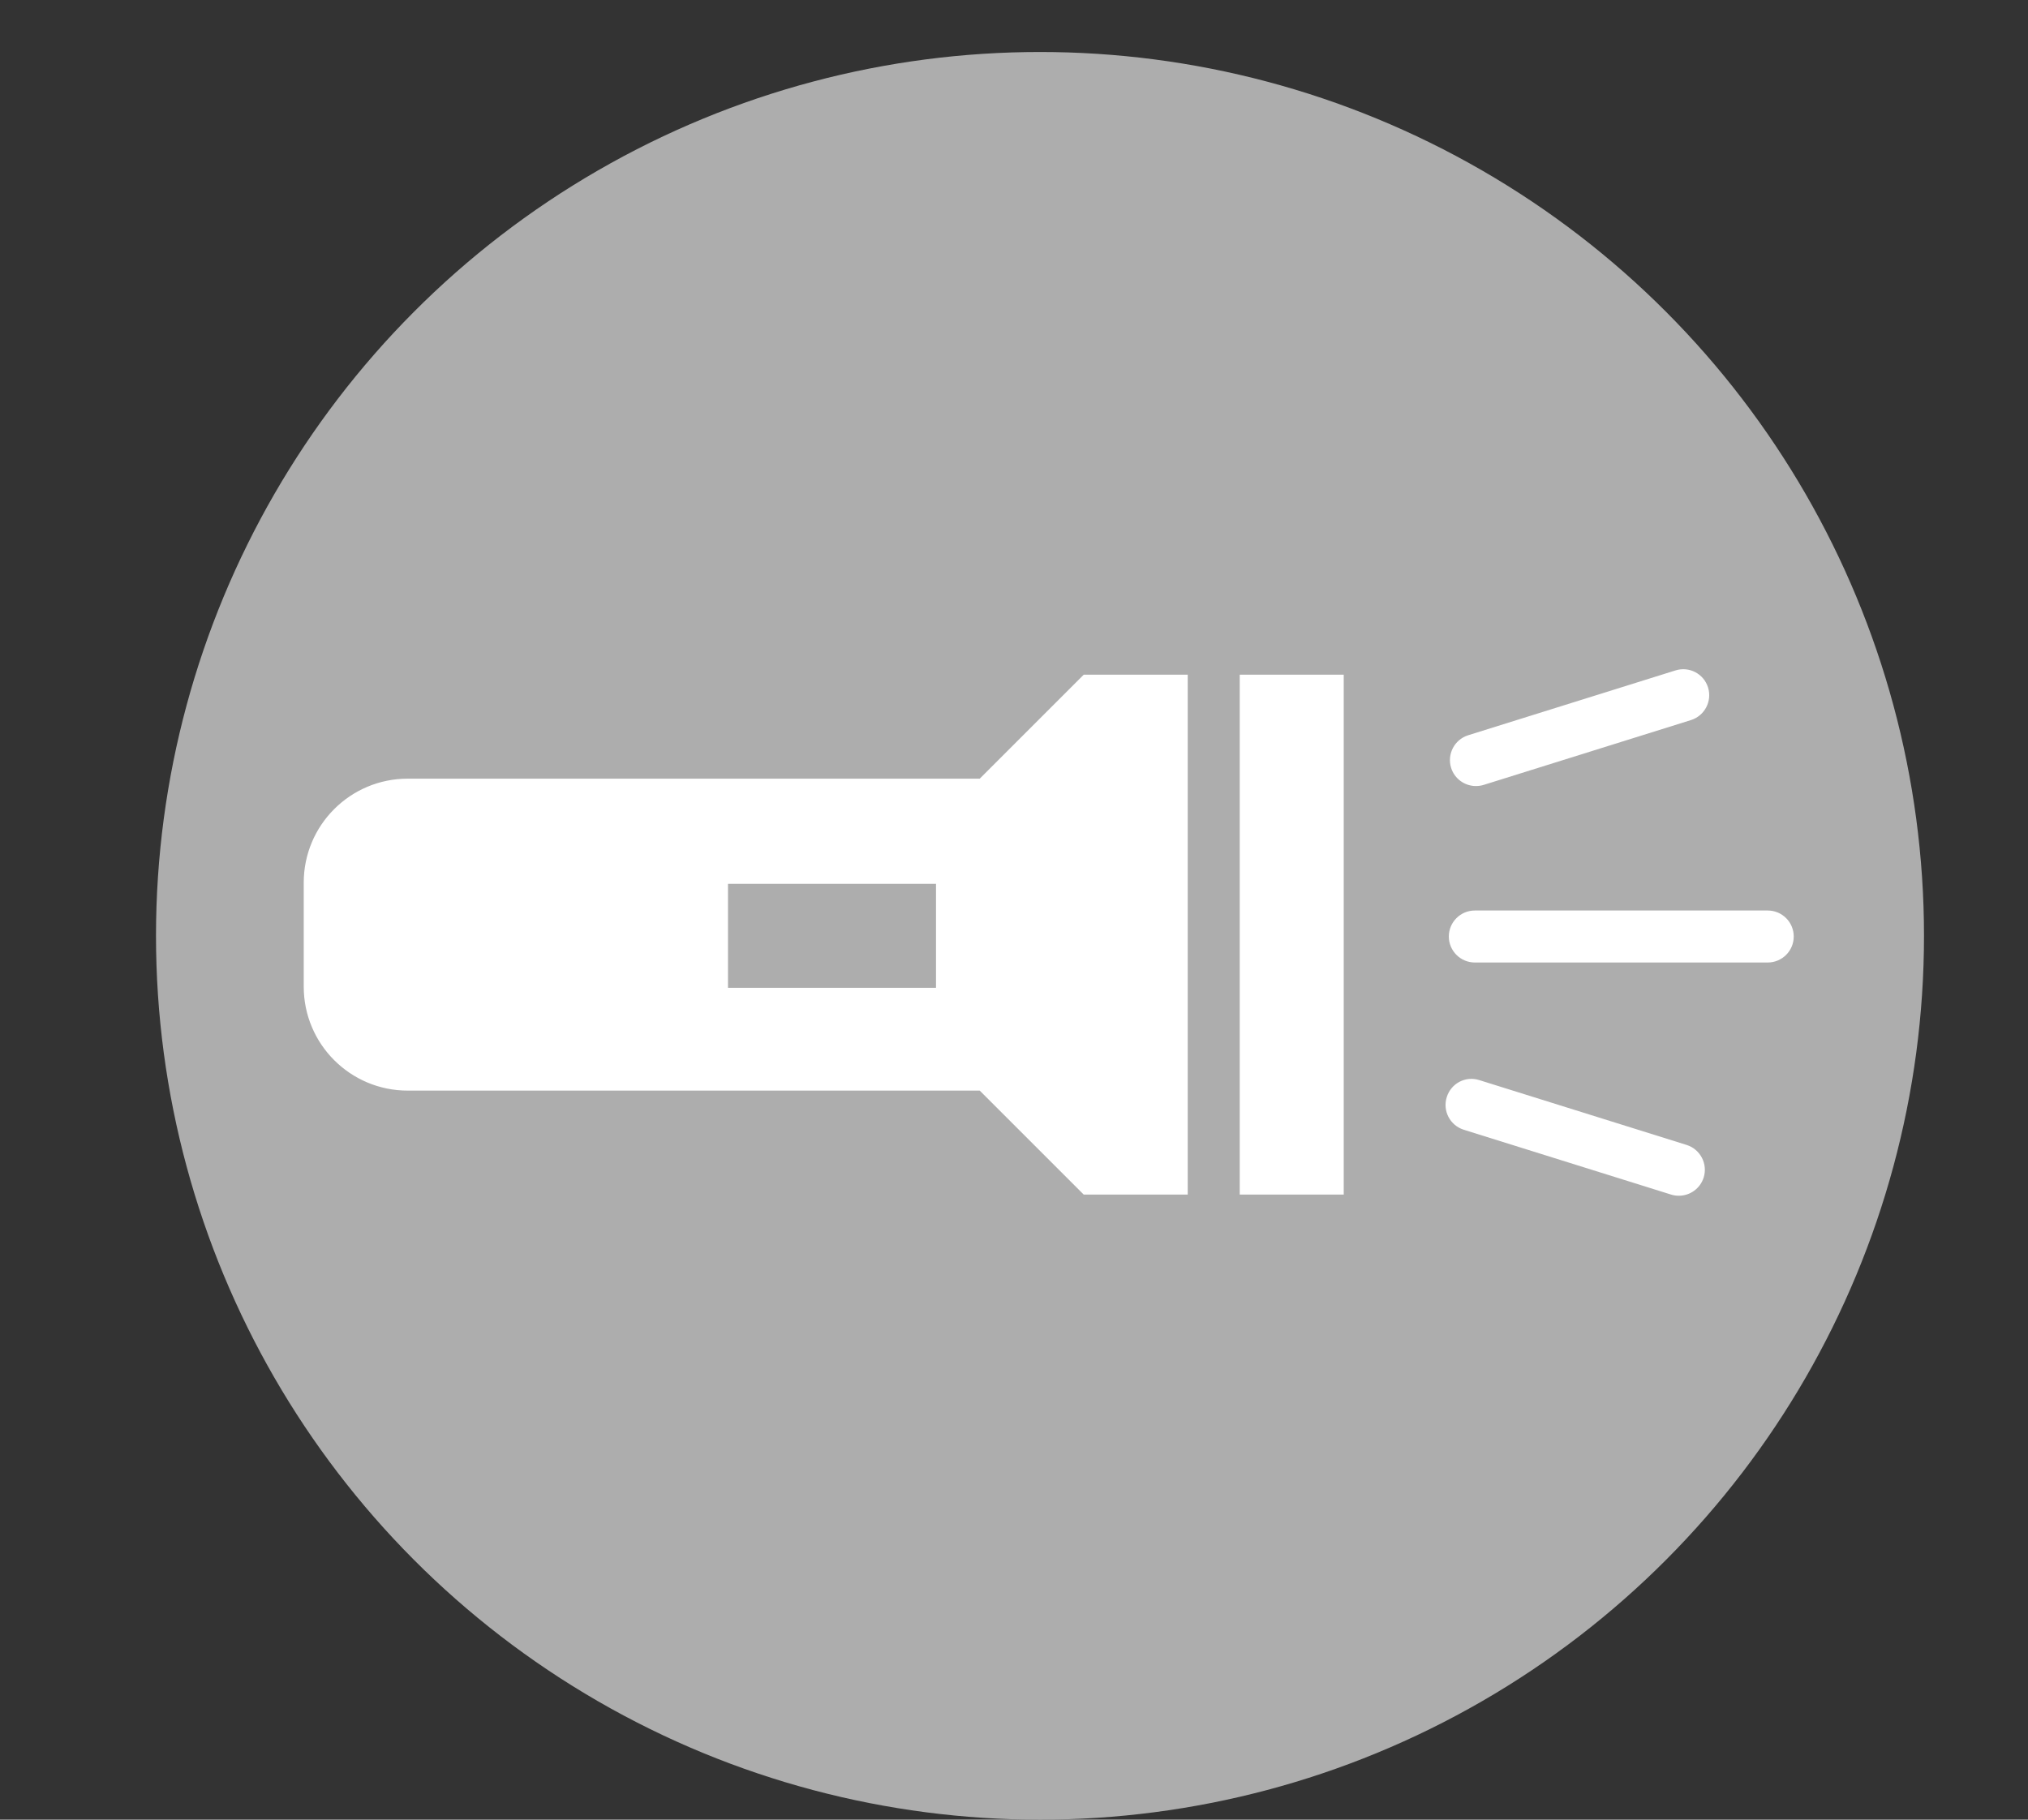 <?xml version="1.0" encoding="utf-8"?>
<!-- Generator: Adobe Illustrator 26.1.0, SVG Export Plug-In . SVG Version: 6.00 Build 0)  -->
<svg version="1.1" id="Ebene_1" xmlns="http://www.w3.org/2000/svg" xmlns:xlink="http://www.w3.org/1999/xlink" x="0px" y="0px"
	 viewBox="0 0 39 35" style="enable-background:new 0 0 39 35;" xml:space="preserve">
<rect x="0" y="0" width="39" height="35" fill="#333333" stroke="none"/>
<style type="text/css">
	.st0{fill:none;}
	.st1{fill-rule:evenodd;clip-rule:evenodd;fill:#ADADAD;}
	.st2{fill:#FFFFFF;}
</style>
<rect class="st0" width="39" height="35"/>
<circle class="st1" cx="20" cy="18" r="17"/>
<path class="st2" d="M28.383,15.119c0.049,0,0.1-0.007,0.149-0.022l3.987-1.247c0.263-0.083,0.41-0.363,0.328-0.627
	s-0.363-0.411-0.626-0.328l-3.987,1.247c-0.263,0.083-0.41,0.363-0.328,0.627C27.973,14.982,28.17,15.119,28.383,15.119z
	 M18.841,14.977h-11c-1.105,0-2,0.895-2,2v2c0,1.105,0.895,2,2,2h11l2,2h2v-10h-2L18.841,14.977z M18,19h-4v-2h4V19z M32.435,22.022
	l-3.987-1.247c-0.266-0.085-0.544,0.064-0.626,0.328c-0.083,0.264,0.064,0.544,0.328,0.627l3.987,1.247
	c0.05,0.016,0.1,0.022,0.149,0.022c0.213,0,0.41-0.137,0.477-0.351C32.845,22.386,32.698,22.105,32.435,22.022z M33.995,17.513
	h-5.633c-0.276,0-0.5,0.224-0.5,0.5s0.224,0.5,0.5,0.5h5.633c0.276,0,0.5-0.224,0.5-0.5S34.271,17.513,33.995,17.513z
	 M23.841,22.977h2v-10h-2V22.977z"/>
</svg>
